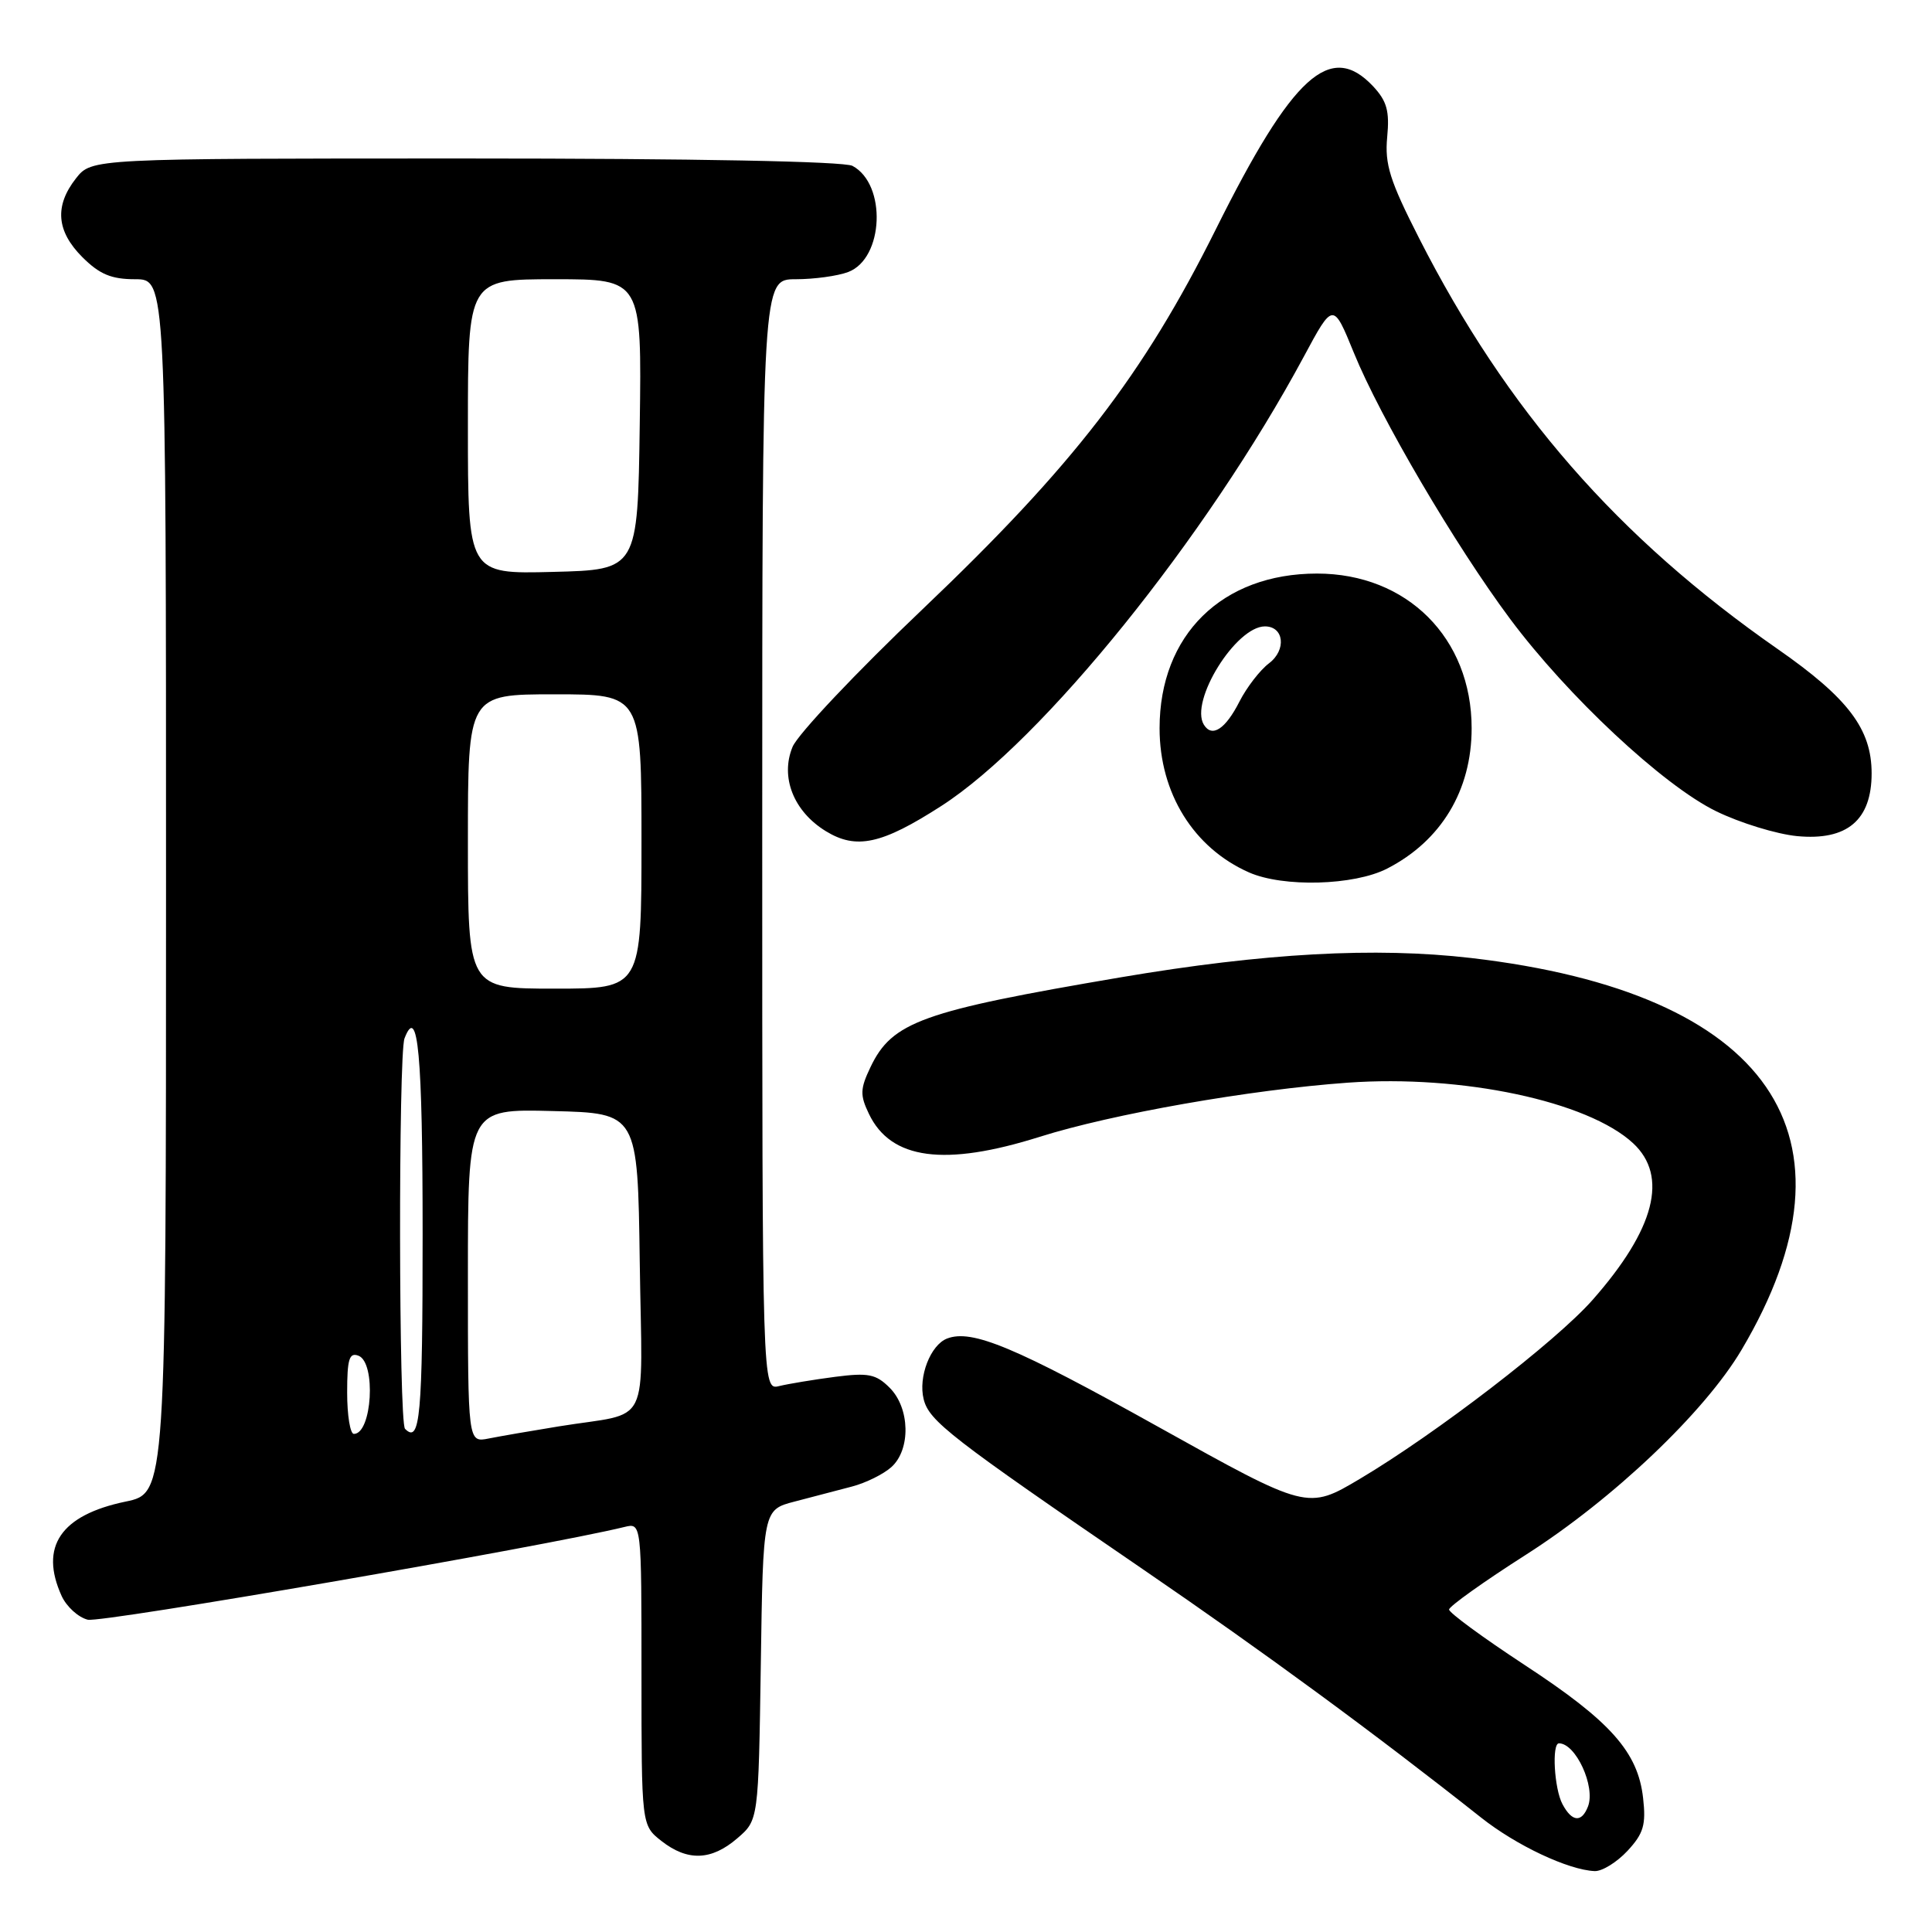 <?xml version="1.0" encoding="UTF-8" standalone="no"?>
<!DOCTYPE svg PUBLIC "-//W3C//DTD SVG 1.1//EN" "http://www.w3.org/Graphics/SVG/1.1/DTD/svg11.dtd" >
<svg xmlns="http://www.w3.org/2000/svg" xmlns:xlink="http://www.w3.org/1999/xlink" version="1.1" viewBox="0 0 256 256">
 <g >
 <path fill="currentColor"
d=" M 215.65 245.25 C 217.78 242.95 218.12 241.80 217.72 238.26 C 217.04 232.15 213.42 228.08 202.01 220.61 C 196.51 217.00 192.01 213.70 192.01 213.27 C 192.02 212.85 196.61 209.57 202.21 206.00 C 213.77 198.62 225.87 187.12 230.76 178.87 C 247.58 150.50 234.49 131.54 194.92 126.94 C 182.22 125.47 167.49 126.28 148.50 129.50 C 122.14 133.98 118.21 135.39 115.34 141.41 C 113.97 144.28 113.94 145.11 115.14 147.60 C 118.04 153.66 125.16 154.61 137.78 150.63 C 147.38 147.60 165.64 144.39 178.59 143.46 C 193.70 142.38 210.39 145.92 216.39 151.48 C 221.10 155.85 219.29 162.87 211.02 172.25 C 206.18 177.74 190.30 189.95 180.20 195.95 C 173.25 200.08 173.25 200.08 153.47 189.06 C 134.49 178.48 128.80 176.10 125.50 177.36 C 123.29 178.21 121.65 182.46 122.39 185.40 C 123.11 188.30 125.92 190.47 151.49 207.97 C 167.58 218.98 182.24 229.75 196.24 240.83 C 200.92 244.54 207.81 247.78 211.30 247.93 C 212.29 247.97 214.24 246.76 215.65 245.25 Z  M 97.69 243.59 C 100.50 241.18 100.50 241.18 100.81 220.61 C 101.11 200.05 101.11 200.05 105.31 198.96 C 107.61 198.36 111.02 197.47 112.87 196.98 C 114.72 196.50 117.08 195.33 118.12 194.39 C 120.70 192.06 120.58 186.58 117.89 183.89 C 116.07 182.07 115.06 181.87 110.64 182.44 C 107.81 182.81 104.49 183.36 103.25 183.66 C 101.00 184.22 101.00 184.22 101.00 110.61 C 101.00 37.00 101.00 37.00 105.43 37.00 C 107.87 37.00 111.01 36.57 112.40 36.04 C 117.12 34.24 117.51 24.42 112.96 21.98 C 111.84 21.38 92.01 21.00 61.64 21.00 C 12.15 21.00 12.15 21.00 10.07 23.63 C 7.20 27.29 7.47 30.63 10.92 34.08 C 13.20 36.35 14.75 37.00 17.92 37.00 C 22.00 37.00 22.00 37.00 22.00 117.43 C 22.00 197.86 22.00 197.86 16.64 198.97 C 8.03 200.76 5.20 204.95 8.17 211.48 C 8.82 212.89 10.37 214.31 11.63 214.62 C 13.41 215.07 72.10 204.93 82.75 202.33 C 85.00 201.78 85.00 201.78 85.00 221.82 C 85.00 241.85 85.00 241.85 87.63 243.93 C 91.10 246.65 94.25 246.55 97.69 243.59 Z  M 183.79 115.10 C 190.97 111.42 195.00 104.73 195.00 96.50 C 195.00 84.55 186.45 76.00 174.51 76.00 C 161.93 76.00 153.65 84.13 153.65 96.50 C 153.65 105.10 158.16 112.36 165.50 115.60 C 170.04 117.60 179.41 117.34 183.79 115.10 Z  M 124.72 106.80 C 138.13 98.18 159.85 71.26 172.76 47.26 C 176.65 40.02 176.65 40.02 179.40 46.76 C 182.87 55.29 192.82 72.24 200.09 82.00 C 207.73 92.25 220.37 104.06 227.39 107.49 C 230.56 109.04 235.39 110.52 238.12 110.79 C 244.74 111.42 248.00 108.68 248.00 102.47 C 248.00 96.61 244.90 92.51 235.55 86.00 C 214.35 71.23 199.66 54.40 188.03 31.55 C 184.16 23.95 183.47 21.77 183.81 18.17 C 184.14 14.71 183.77 13.39 181.94 11.43 C 176.28 5.42 171.28 9.96 161.12 30.35 C 151.48 49.71 142.21 61.72 122.26 80.71 C 113.47 89.07 105.71 97.29 105.02 98.96 C 103.36 102.96 105.15 107.51 109.42 110.13 C 113.46 112.61 116.83 111.88 124.72 106.80 Z  M 207.04 239.07 C 205.94 237.03 205.60 231.00 206.57 231.00 C 208.80 231.00 211.43 236.72 210.42 239.36 C 209.58 241.54 208.30 241.43 207.04 239.07 Z  M 62.00 169.05 C 62.00 146.93 62.00 146.93 73.25 147.22 C 84.50 147.50 84.50 147.50 84.77 167.23 C 85.08 189.80 86.47 186.98 74.00 189.01 C 70.42 189.59 66.26 190.31 64.75 190.61 C 62.00 191.16 62.00 191.16 62.00 169.05 Z  M 46.00 184.53 C 46.00 180.08 46.28 179.17 47.50 179.64 C 49.86 180.54 49.30 190.00 46.89 190.00 C 46.40 190.00 46.00 187.54 46.00 184.53 Z  M 53.67 189.33 C 52.83 188.50 52.78 139.75 53.60 137.59 C 55.38 132.96 56.00 139.70 56.00 163.56 C 56.00 187.70 55.67 191.34 53.67 189.33 Z  M 62.00 111.50 C 62.00 92.00 62.00 92.00 73.50 92.00 C 85.00 92.00 85.00 92.00 85.00 111.50 C 85.00 131.00 85.00 131.00 73.50 131.00 C 62.00 131.00 62.00 131.00 62.00 111.50 Z  M 62.00 56.53 C 62.00 37.00 62.00 37.00 73.52 37.00 C 85.04 37.00 85.04 37.00 84.77 56.25 C 84.50 75.50 84.50 75.50 73.25 75.78 C 62.00 76.07 62.00 76.07 62.00 56.53 Z  M 159.52 96.03 C 157.60 92.92 163.76 83.00 167.61 83.00 C 170.14 83.00 170.49 86.12 168.15 87.89 C 166.96 88.79 165.20 91.07 164.24 92.95 C 162.38 96.62 160.60 97.78 159.52 96.03 Z "/>
</g>
</svg>